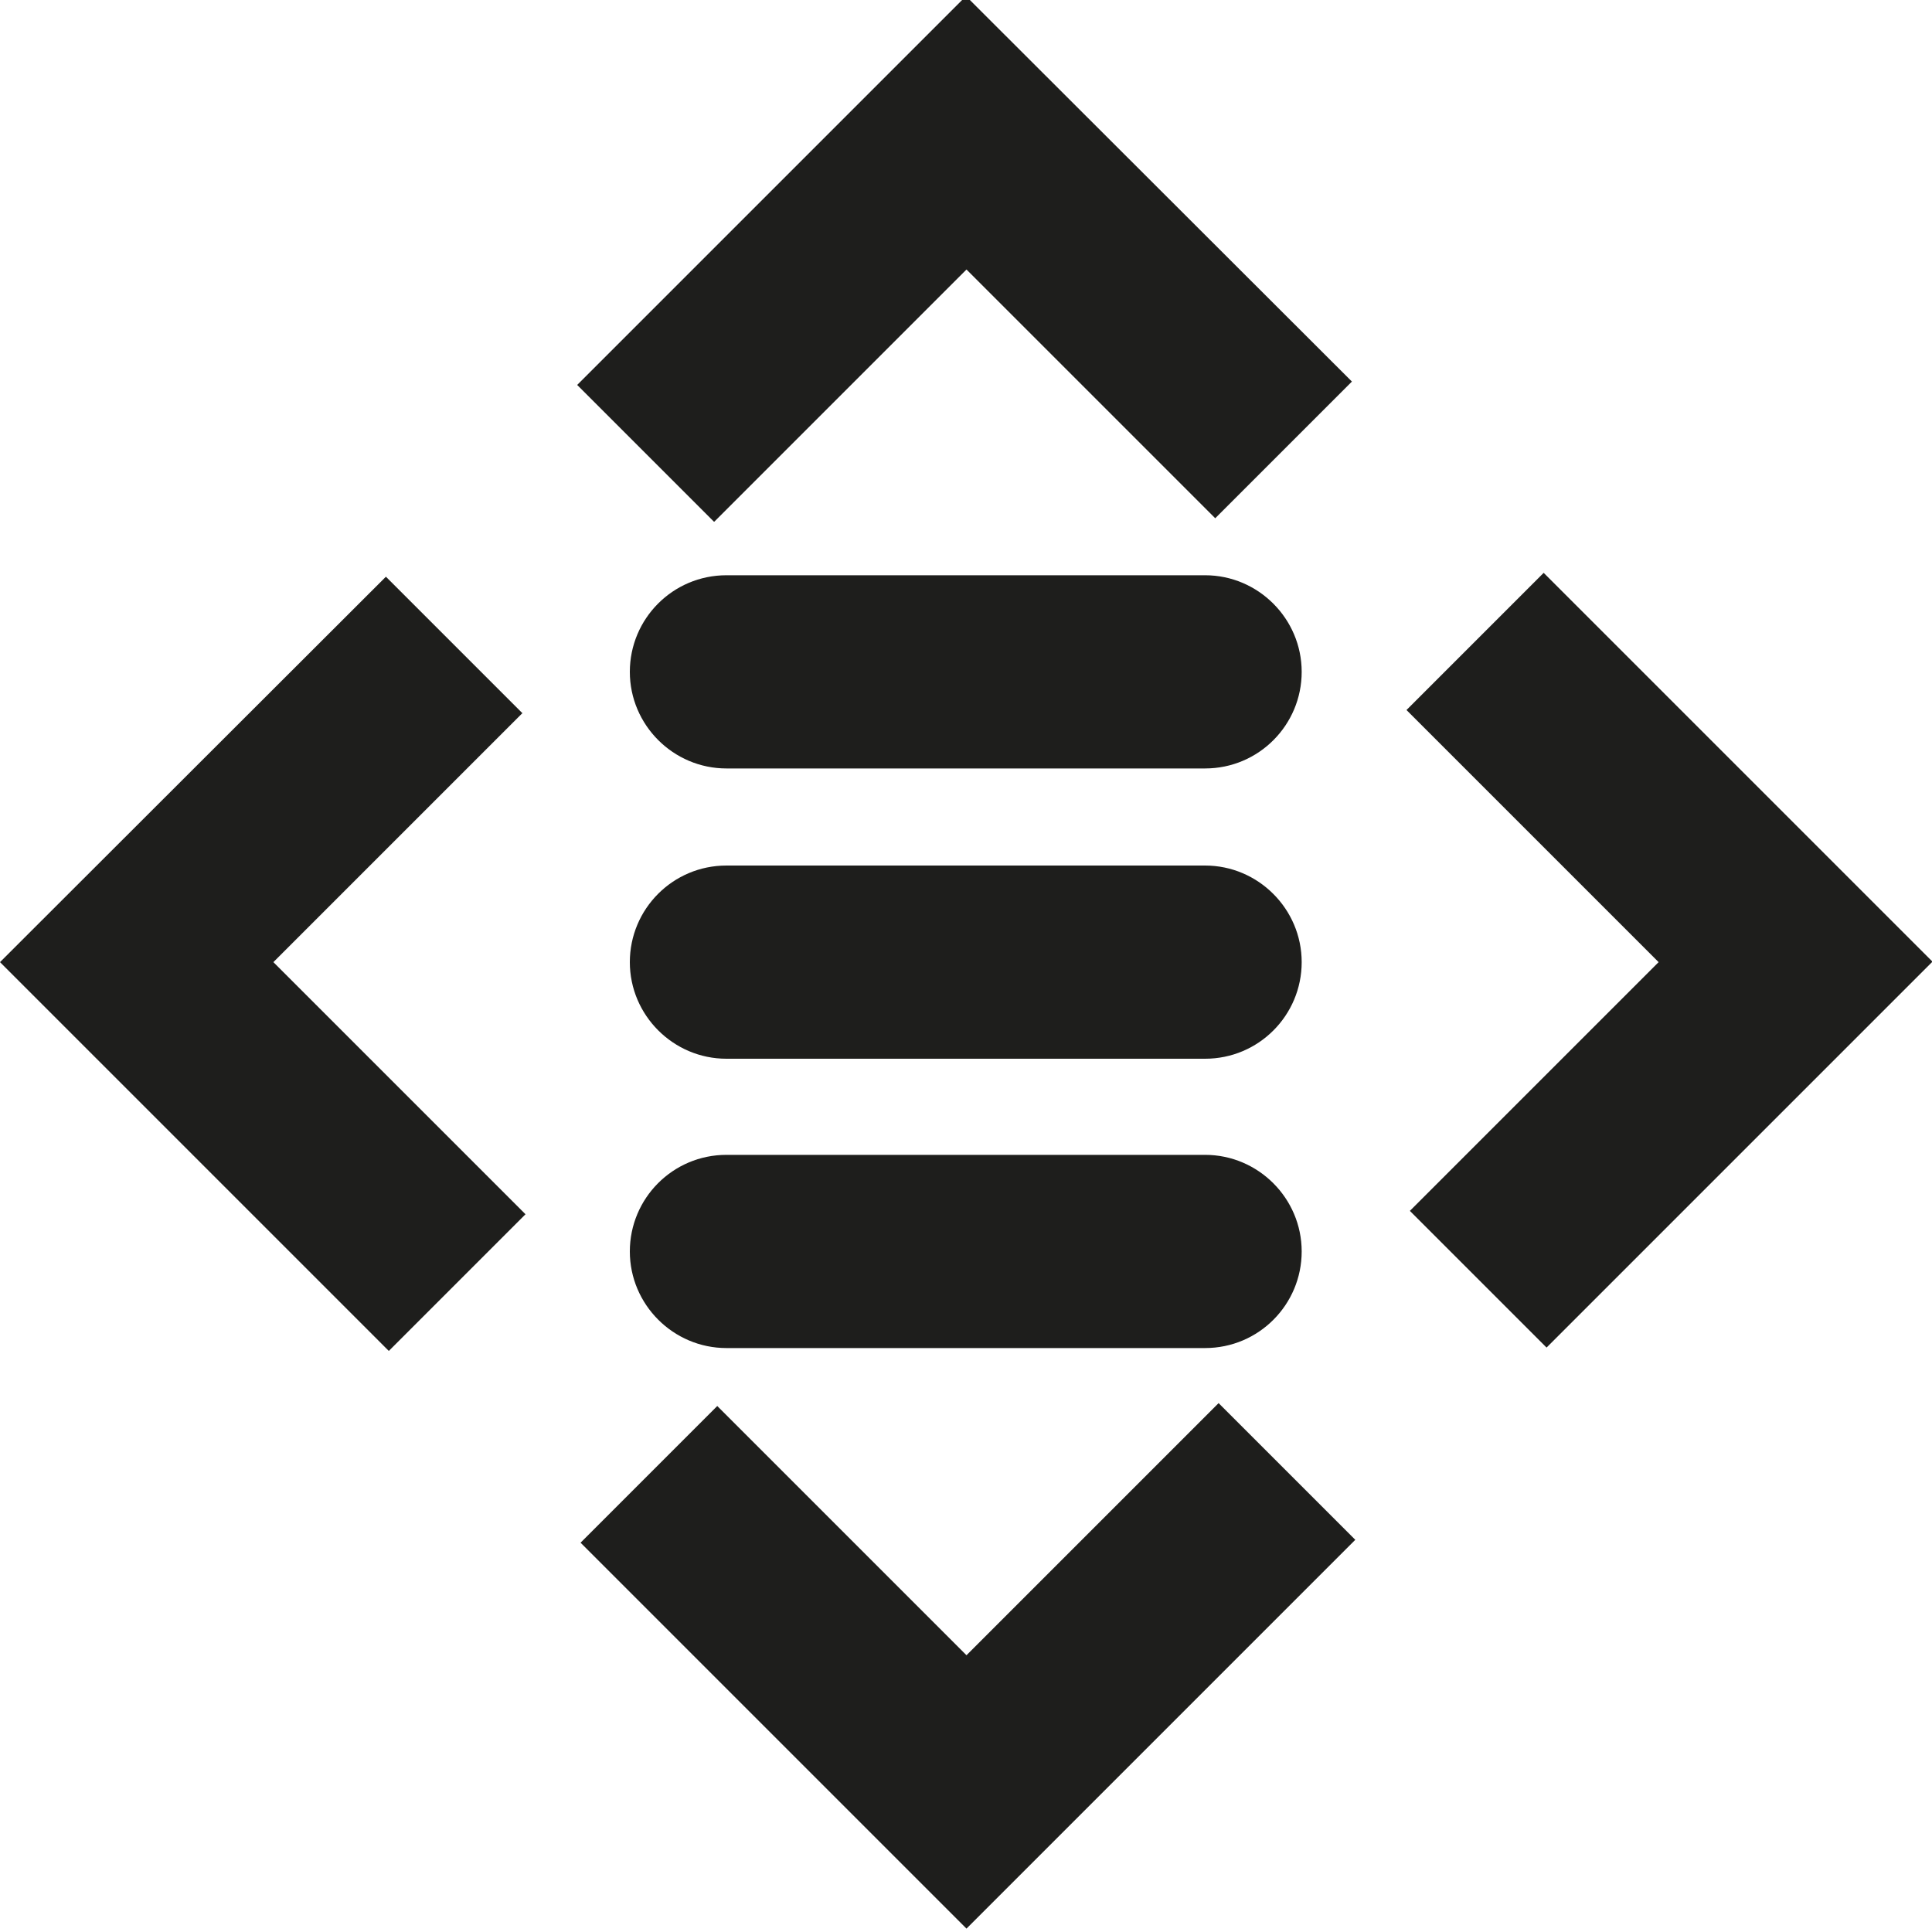 <?xml version="1.0" encoding="UTF-8"?>
<svg id="_x33_219" xmlns="http://www.w3.org/2000/svg" version="1.1" viewBox="0 0 40 40">
  <!-- Generator: Adobe Illustrator 29.0.1, SVG Export Plug-In . SVG Version: 2.1.0 Build 192)  -->
  <defs>
    <style>
      .st0 {
        fill: #1e1e1c;
      }
    </style>
  </defs>
  <path class="st0" d="M14.78,10.8l-2.83-2.83L20-.08l7.99,7.98-2.83,2.83-5.15-5.15-5.22,5.22ZM10.82,14.77l-2.83-2.83L0,19.92l8.05,8.05,2.83-2.83-5.22-5.22,5.15-5.15ZM20,34.26l-5.15-5.15-2.83,2.83,7.99,7.99,8.05-8.05-2.83-2.83-5.22,5.22ZM31.95,11.87l-2.83,2.83,5.22,5.22-5.15,5.15,2.83,2.83,7.99-7.99-8.05-8.05ZM24.95,17.92h-9.91c-1.11,0-2,.9-2,2s.9,2,2,2h9.91c1.11,0,2-.9,2-2s-.9-2-2-2ZM24.95,11.91h-9.91c-1.11,0-2,.9-2,2s.9,2,2,2h9.91c1.11,0,2-.9,2-2s-.9-2-2-2ZM24.95,23.91h-9.91c-1.11,0-2,.9-2,2s.9,2,2,2h9.91c1.11,0,2-.9,2-2s-.9-2-2-2Z"/>
</svg>